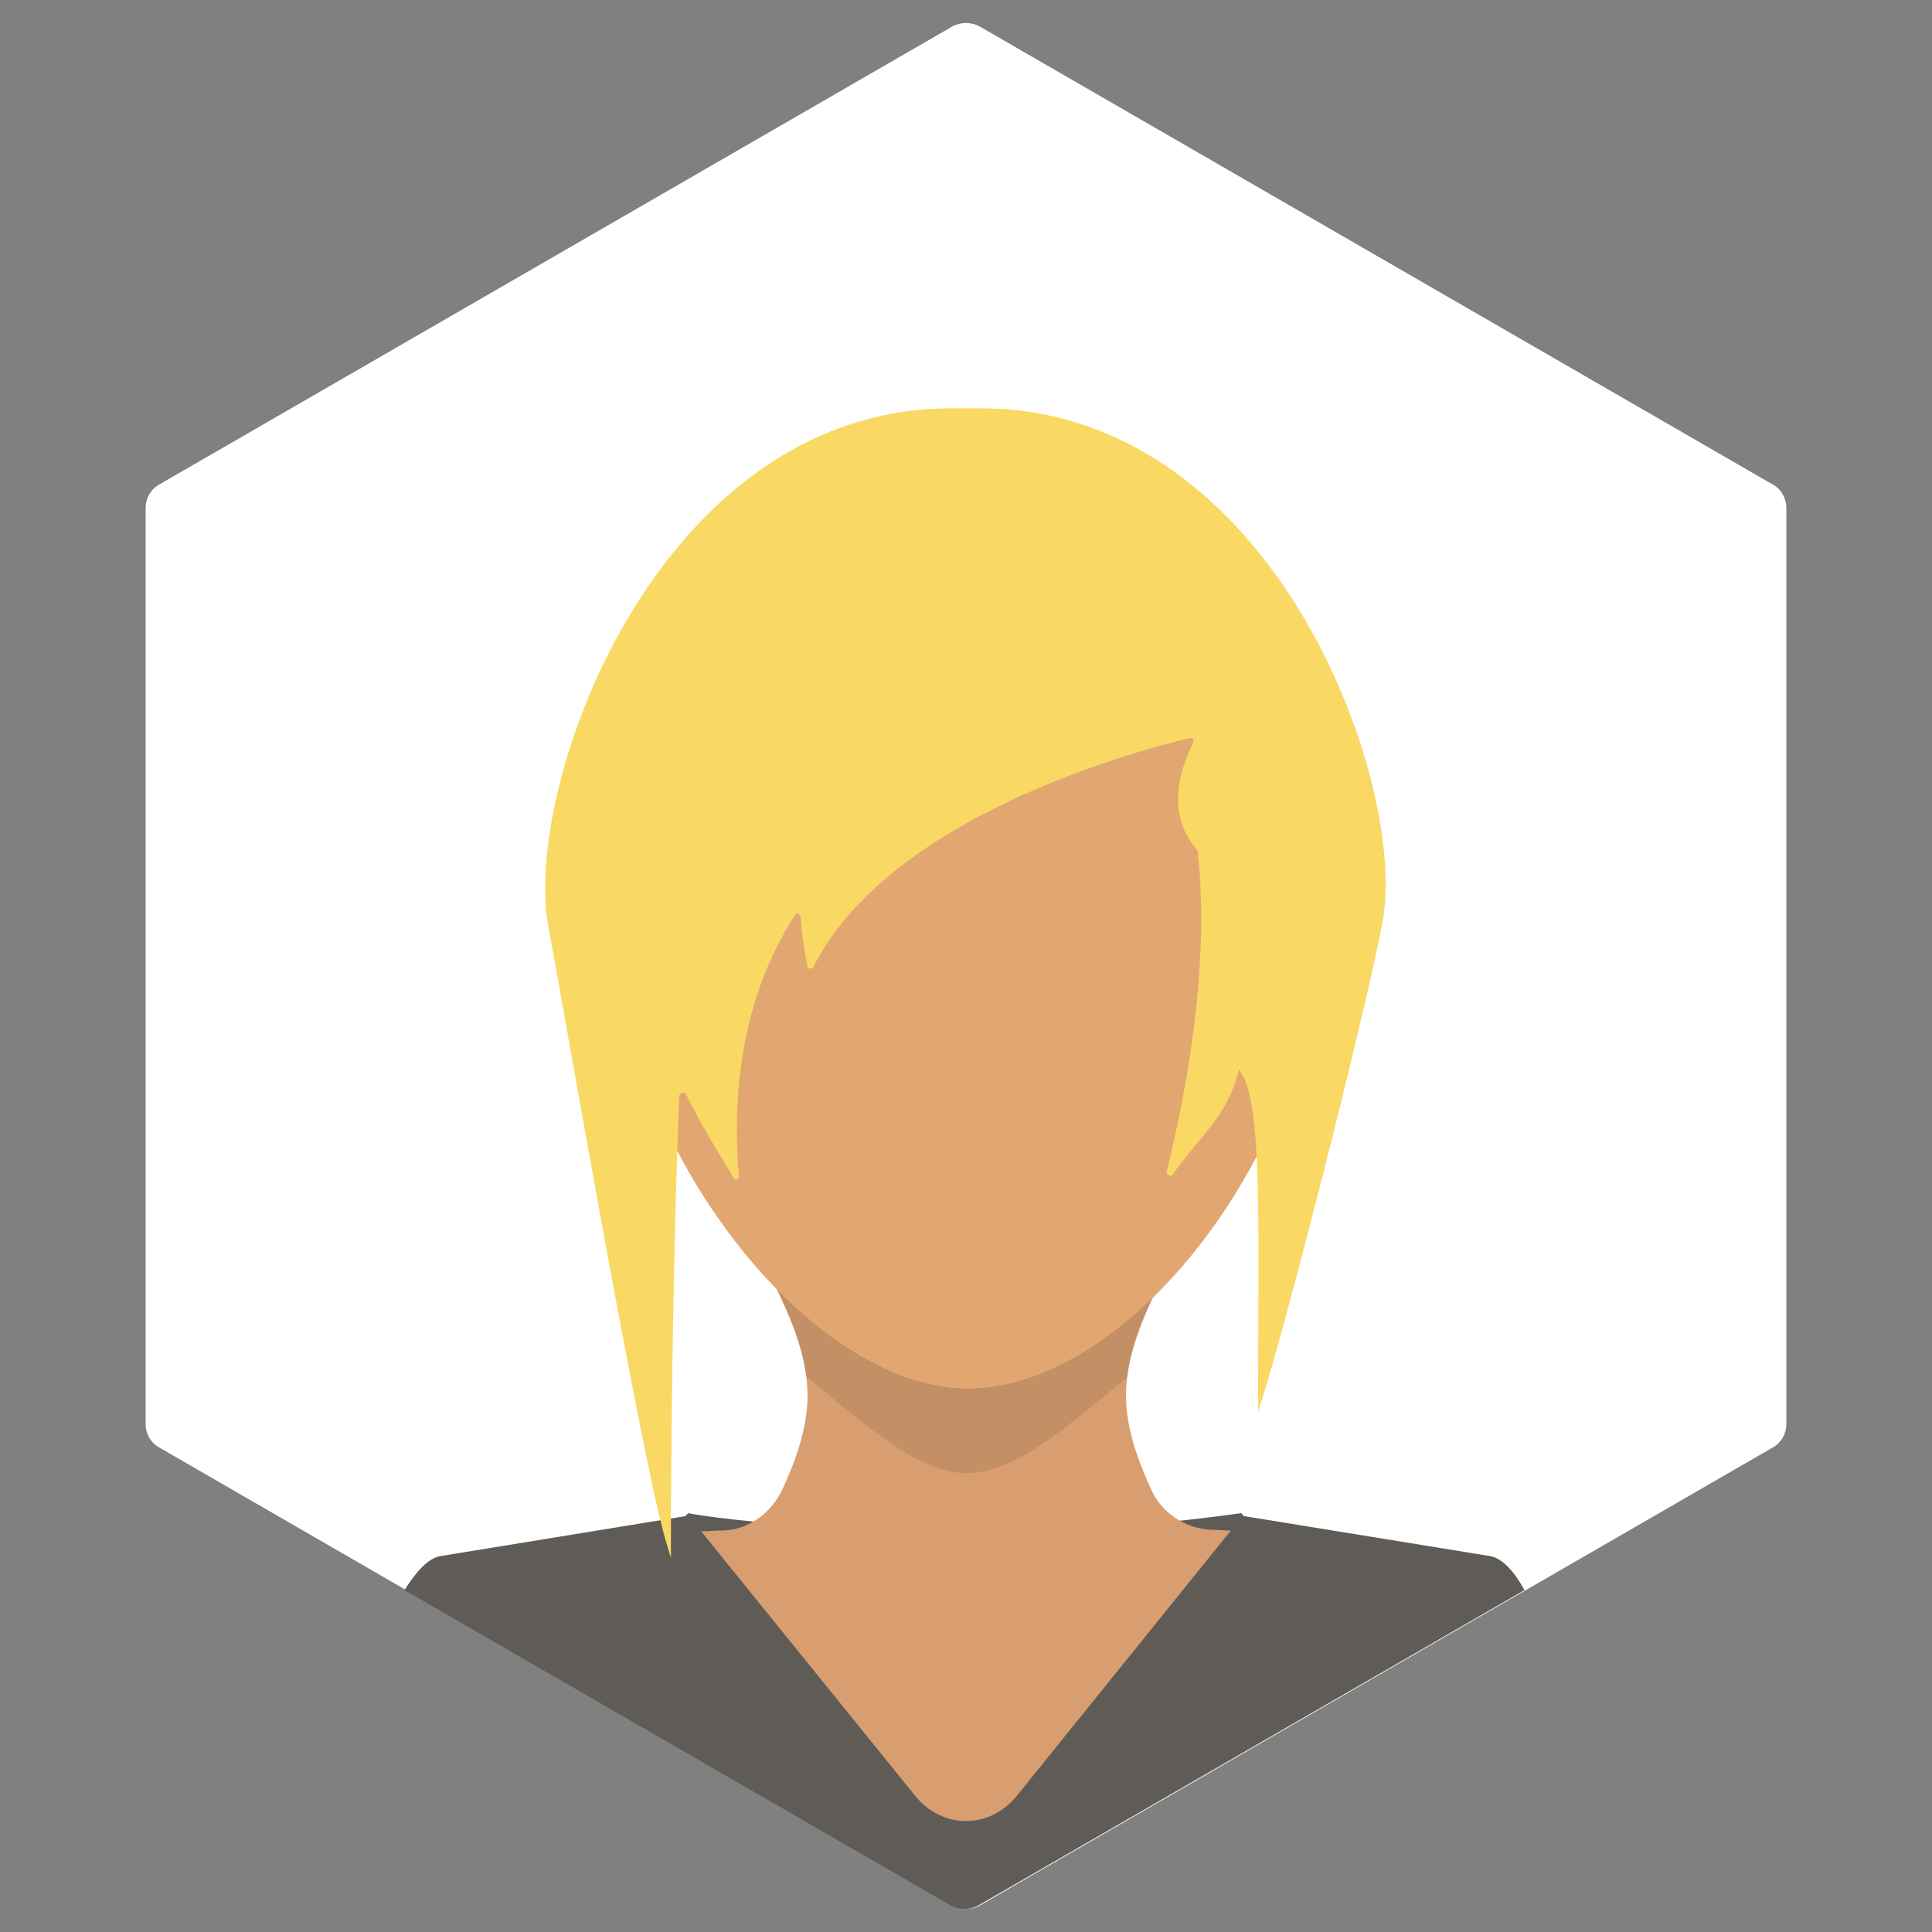 <?xml version="1.0" ?><!DOCTYPE svg  PUBLIC '-//W3C//DTD SVG 1.1//EN'  'http://www.w3.org/Graphics/SVG/1.1/DTD/svg11.dtd'><svg id="Lager_1" style="enable-background:new -169 292.9 256 256;" version="1.1" viewBox="-169 292.9 256 256" xml:space="preserve" xmlns="http://www.w3.org/2000/svg" xmlns:xlink="http://www.w3.org/1999/xlink"><rect x="-169" y="292.9" width="256" height="256" fill="#808080" stroke="none"/><style type="text/css">
	.st0{fill:#FFFFFF;}
	.st1{fill:#5F5B57;}
	.st2{fill:#D89E6F;}
	.st3{opacity:0.1;}
	.st4{fill:#E2A771;}
	.st5{fill:#F9D964;}
</style><g><g><path class="st0" d="M-147.9,484.7l105.1,60.7c1.1,0.6,2.5,0.6,3.6,0l105.1-60.7c1.1-0.6,1.8-1.8,1.8-3.1V360.2    c0-1.3-0.7-2.5-1.8-3.1l-105.1-60.7c-1.1-0.6-2.5-0.6-3.6,0l-105.1,60.7c-1.1,0.6-1.8,1.8-1.8,3.1v121.4    C-149.7,482.9-149,484.1-147.9,484.7z"/></g><path class="st1" d="M28.5,499.1l-32.6-5.3c0,0,0,0-0.1,0l-0.3-0.4c-38.4,5.4-72.5,0.3-73.3,0l-0.4,0.4l-32.5,5.3   c-1.6,0.3-3.2,2.1-4.7,4.5l72.4,41.8c1.1,0.6,2.5,0.6,3.6,0L33,503.6C31.7,501.2,30.1,499.4,28.5,499.1z"/><path class="st2" d="M-73.2,495.7c-0.9,0-1.9,0.1-2.9,0.1l28.4,35.1c3.6,4.4,9.8,4.4,13.4,0l28.4-35.2c-0.9,0-1.9-0.1-2.7-0.1   c-3.4-0.2-6.4-2.2-7.8-5.2c-1.8-3.9-3.4-8.2-3.4-12.6c0-19.3,29.5-34.9-20-35.4l0,0c-0.4,0-0.8,0-1.1,0c-0.4,0-0.7,0-1.1,0l0,0   c-49.5,0.5-20,16.1-20,35.4c0,4.4-1.6,8.7-3.4,12.6C-66.9,493.5-69.9,495.6-73.2,495.7z"/><g class="st3"><path d="M-19.6,475.4c0.6-4.6,2.6-9,4.6-13c-8.2,7.9-17.4,12.6-25.9,12.6s-17.8-4.9-26-12.9c2,4,4.1,8.5,4.7,13.2    c7,5.5,14.4,12.8,21.3,12.8C-34,488.1-26.6,480.9-19.6,475.4z"/></g><path class="st4" d="M6.8,409.3c0,35.9-26.5,67.9-47.8,67.6c-21.2-0.3-47.5-33.1-47.8-68.1C-89.2,372.9-71.7,351-41,351   S6.8,373.4,6.8,409.3z"/><path class="st5" d="M-46,347.1c1.7-0.1,3.3-0.1,5-0.1c1.6,0,3.3,0,5,0.1c36.8,2.6,53.5,50.2,50.2,67.9   c-2.2,11.9-13,54.3-16.1,63.7c-0.5,1.5-0.4,1.8-0.4-0.1c0-22.7,0.6-39.2-2.2-43.5c-0.1-0.2-0.2-0.3-0.3-0.5   c-1.7,6.5-5.3,8.9-8.8,13.9c-0.3,0.4-0.9,0.1-0.8-0.4c1.6-6.4,6-25.6,4.1-42.4c0-0.1-0.1-0.2-0.1-0.2c-4.6-5.4-1.7-11.6-0.5-14.2   c0.2-0.3-0.1-0.7-0.5-0.6c-8.3,2-40,10.8-49.8,30.3c-0.2,0.4-0.8,0.3-0.8-0.1c-0.3-1.3-0.7-3.6-0.9-6.5c0-0.4-0.6-0.6-0.8-0.2   c-8.9,13.8-7.8,29.4-7.4,34.6c0,0.4-0.5,0.6-0.7,0.2c-1.1-2-3.6-5.7-6.3-11.1c-0.2-0.4-0.8-0.3-0.9,0.2   c-0.8,19.9-1.1,46.2-1.1,59.8c0,1.9,0.1,1.6-0.4,0.1c-3.1-9.3-13.7-70.8-15.9-82.7C-99.5,397.3-82.8,349.7-46,347.1z"/></g></svg>